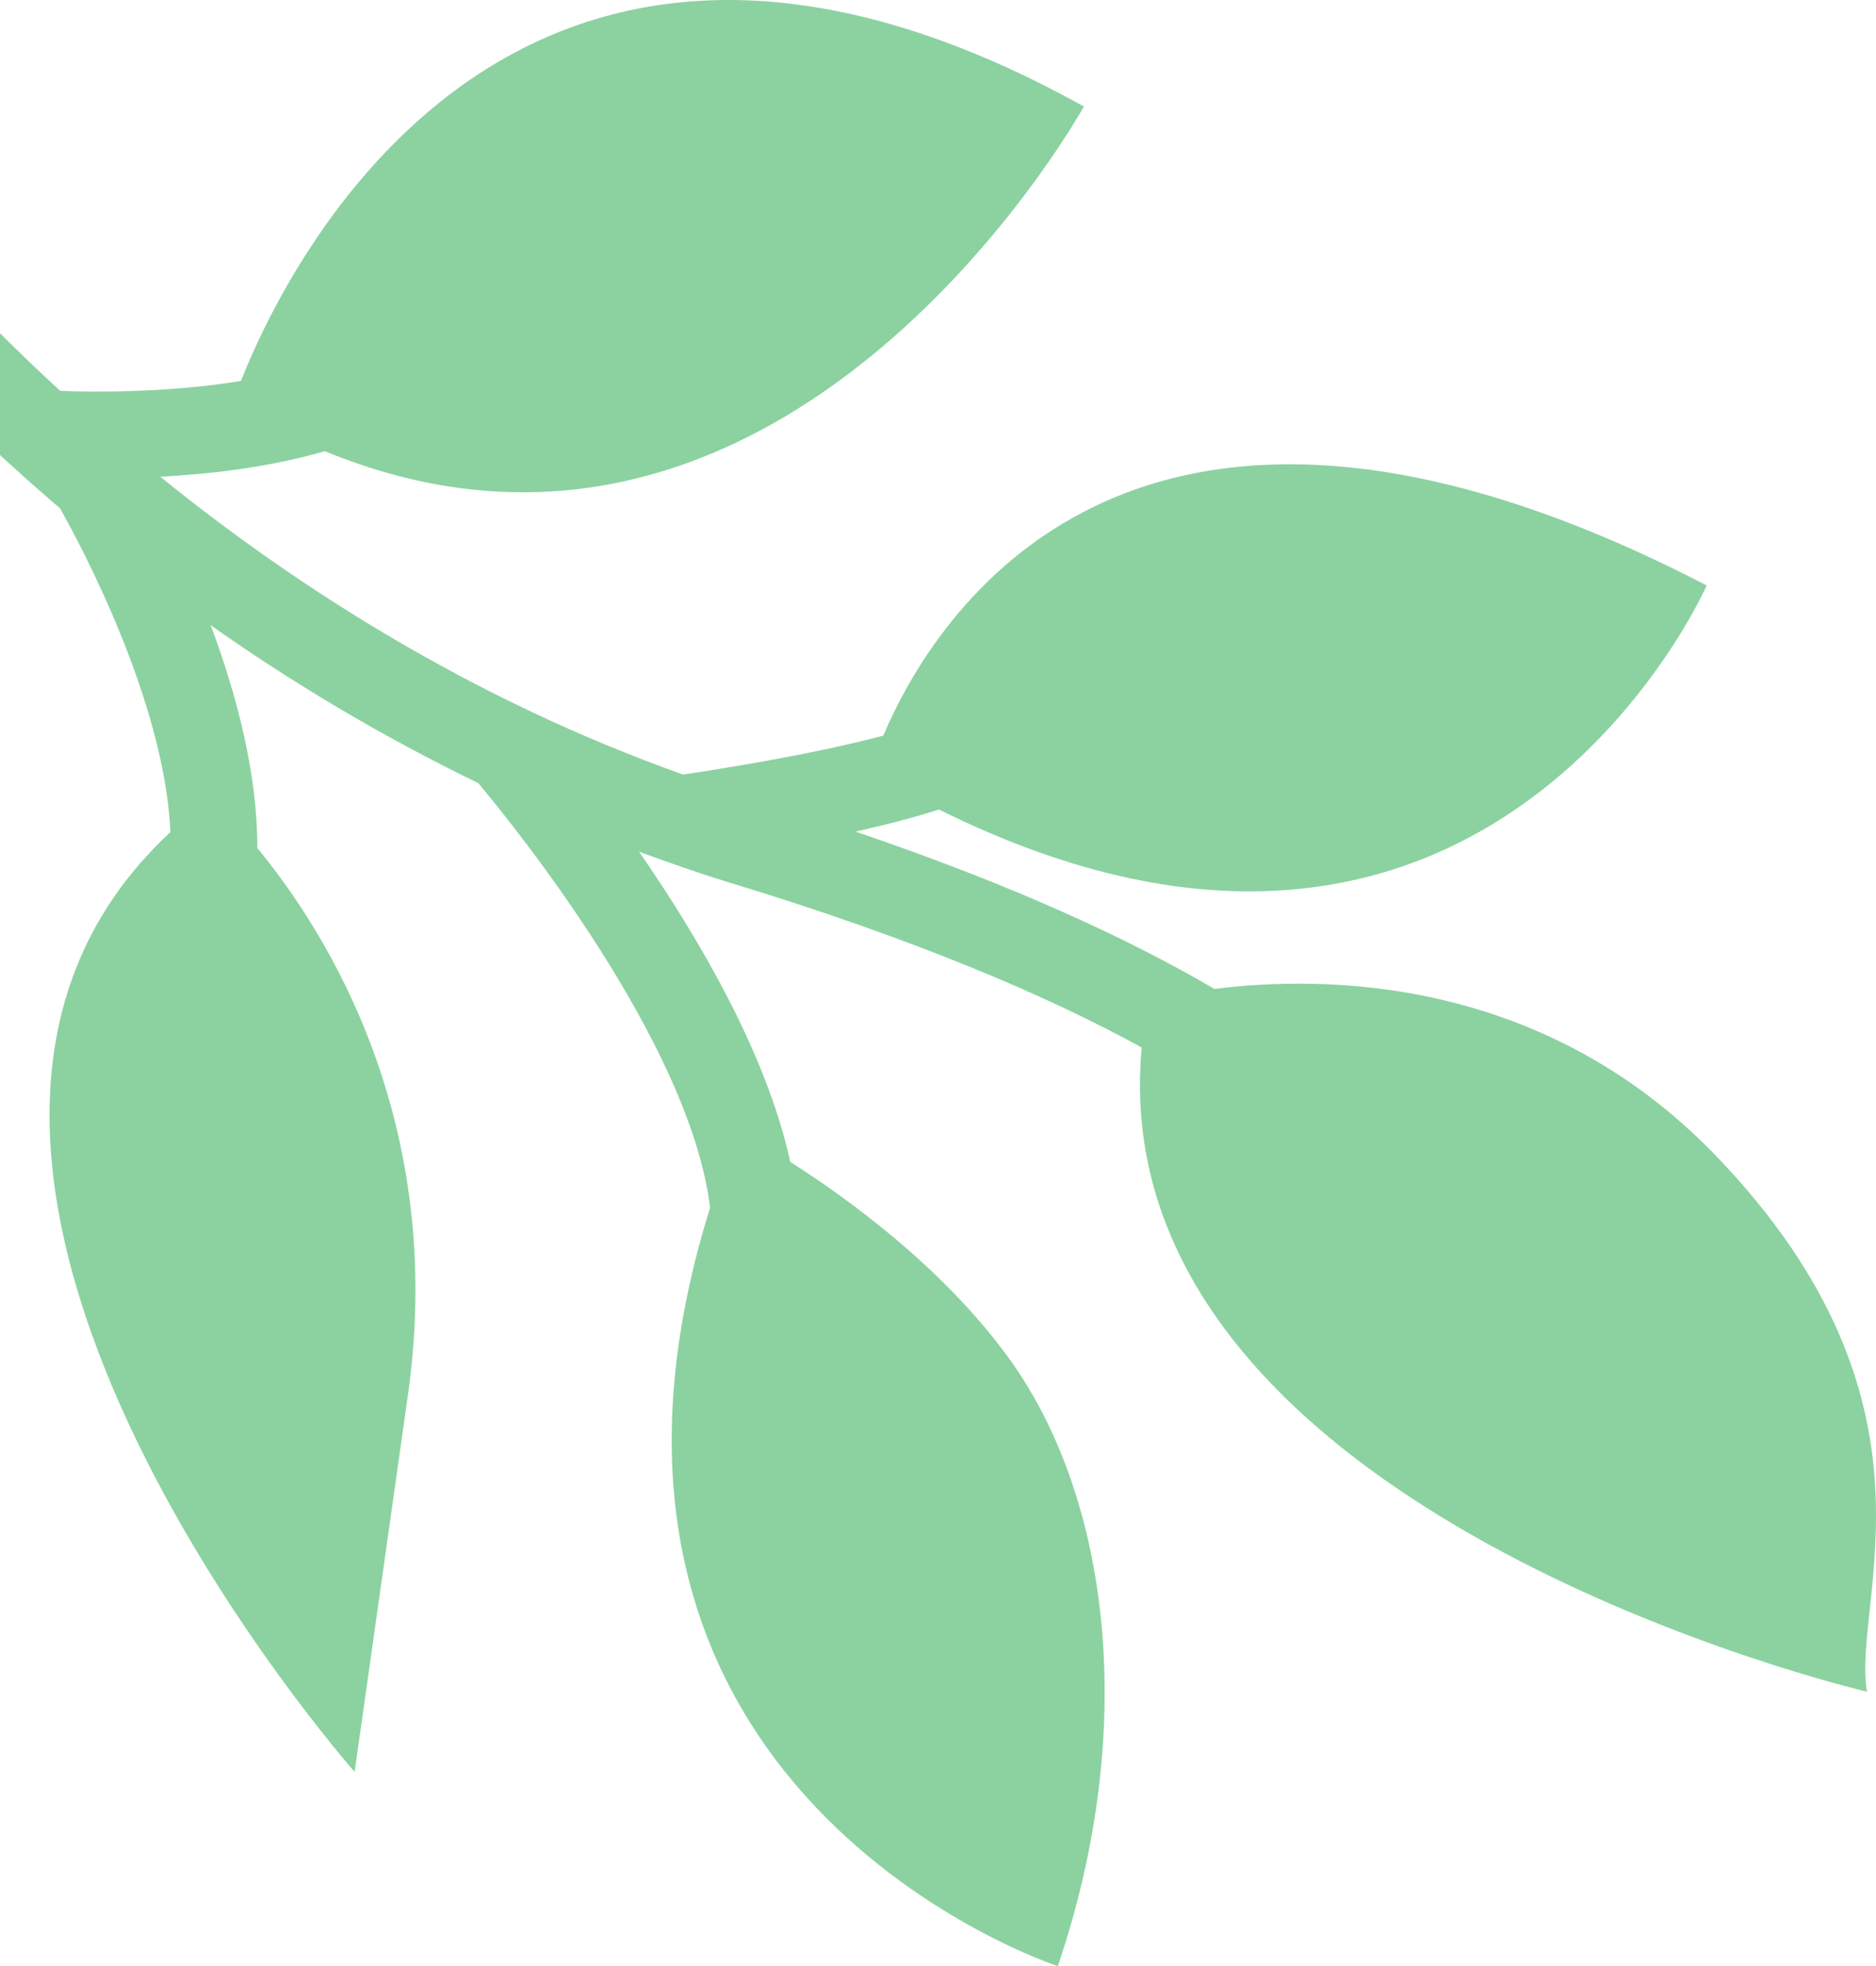 <svg width="104" height="109" viewBox="0 0 104 109" fill="none" xmlns="http://www.w3.org/2000/svg">
<path d="M26.539 43.447C28.259 45.497 38.263 57.755 39.364 66.958C29.222 99.439 58.642 109 58.642 109C63.183 95.628 61.463 82.834 55.849 75.185C52.202 70.219 47.028 66.463 43.808 64.413C42.515 58.443 38.731 51.991 35.428 47.217C37.011 47.795 38.593 48.359 40.244 48.868C50.812 52.073 58.147 55.251 63.293 58.071C60.899 83.88 103.502 93.785 103.502 93.785C102.621 88.777 108.359 77.785 95.081 64.028C85.448 54.054 73.297 54.068 67.325 54.825C62.674 52.101 56.289 49.115 47.427 46.103C49.093 45.731 50.689 45.318 52.051 44.878C82.544 60.011 94.613 32.456 94.613 32.456C62.66 15.906 51.693 34.354 48.969 40.779C45.019 41.838 39.666 42.677 37.864 42.938C26.222 38.798 16.48 32.579 8.884 26.43C11.705 26.279 14.994 25.893 18.007 25.013C43.684 35.592 60.087 5.904 60.087 5.904C28.534 -11.622 15.833 14.847 13.356 21.12C9.214 21.794 5.058 21.739 3.338 21.67C-5.262 13.76 -9.927 7.088 -10.023 6.95L-14 9.674C-13.56 10.32 -7.574 18.864 3.325 28.177C4.384 30.062 9.118 38.784 9.448 46.13C-10.216 64.4 19.659 98.228 19.659 98.228L22.617 77.317C24.75 62.198 18.117 51.688 14.264 47.011C14.278 42.87 13.095 38.426 11.677 34.657C16.095 37.78 21.076 40.779 26.553 43.434L26.539 43.447Z" fill="#8BD2A0"/>
</svg>
